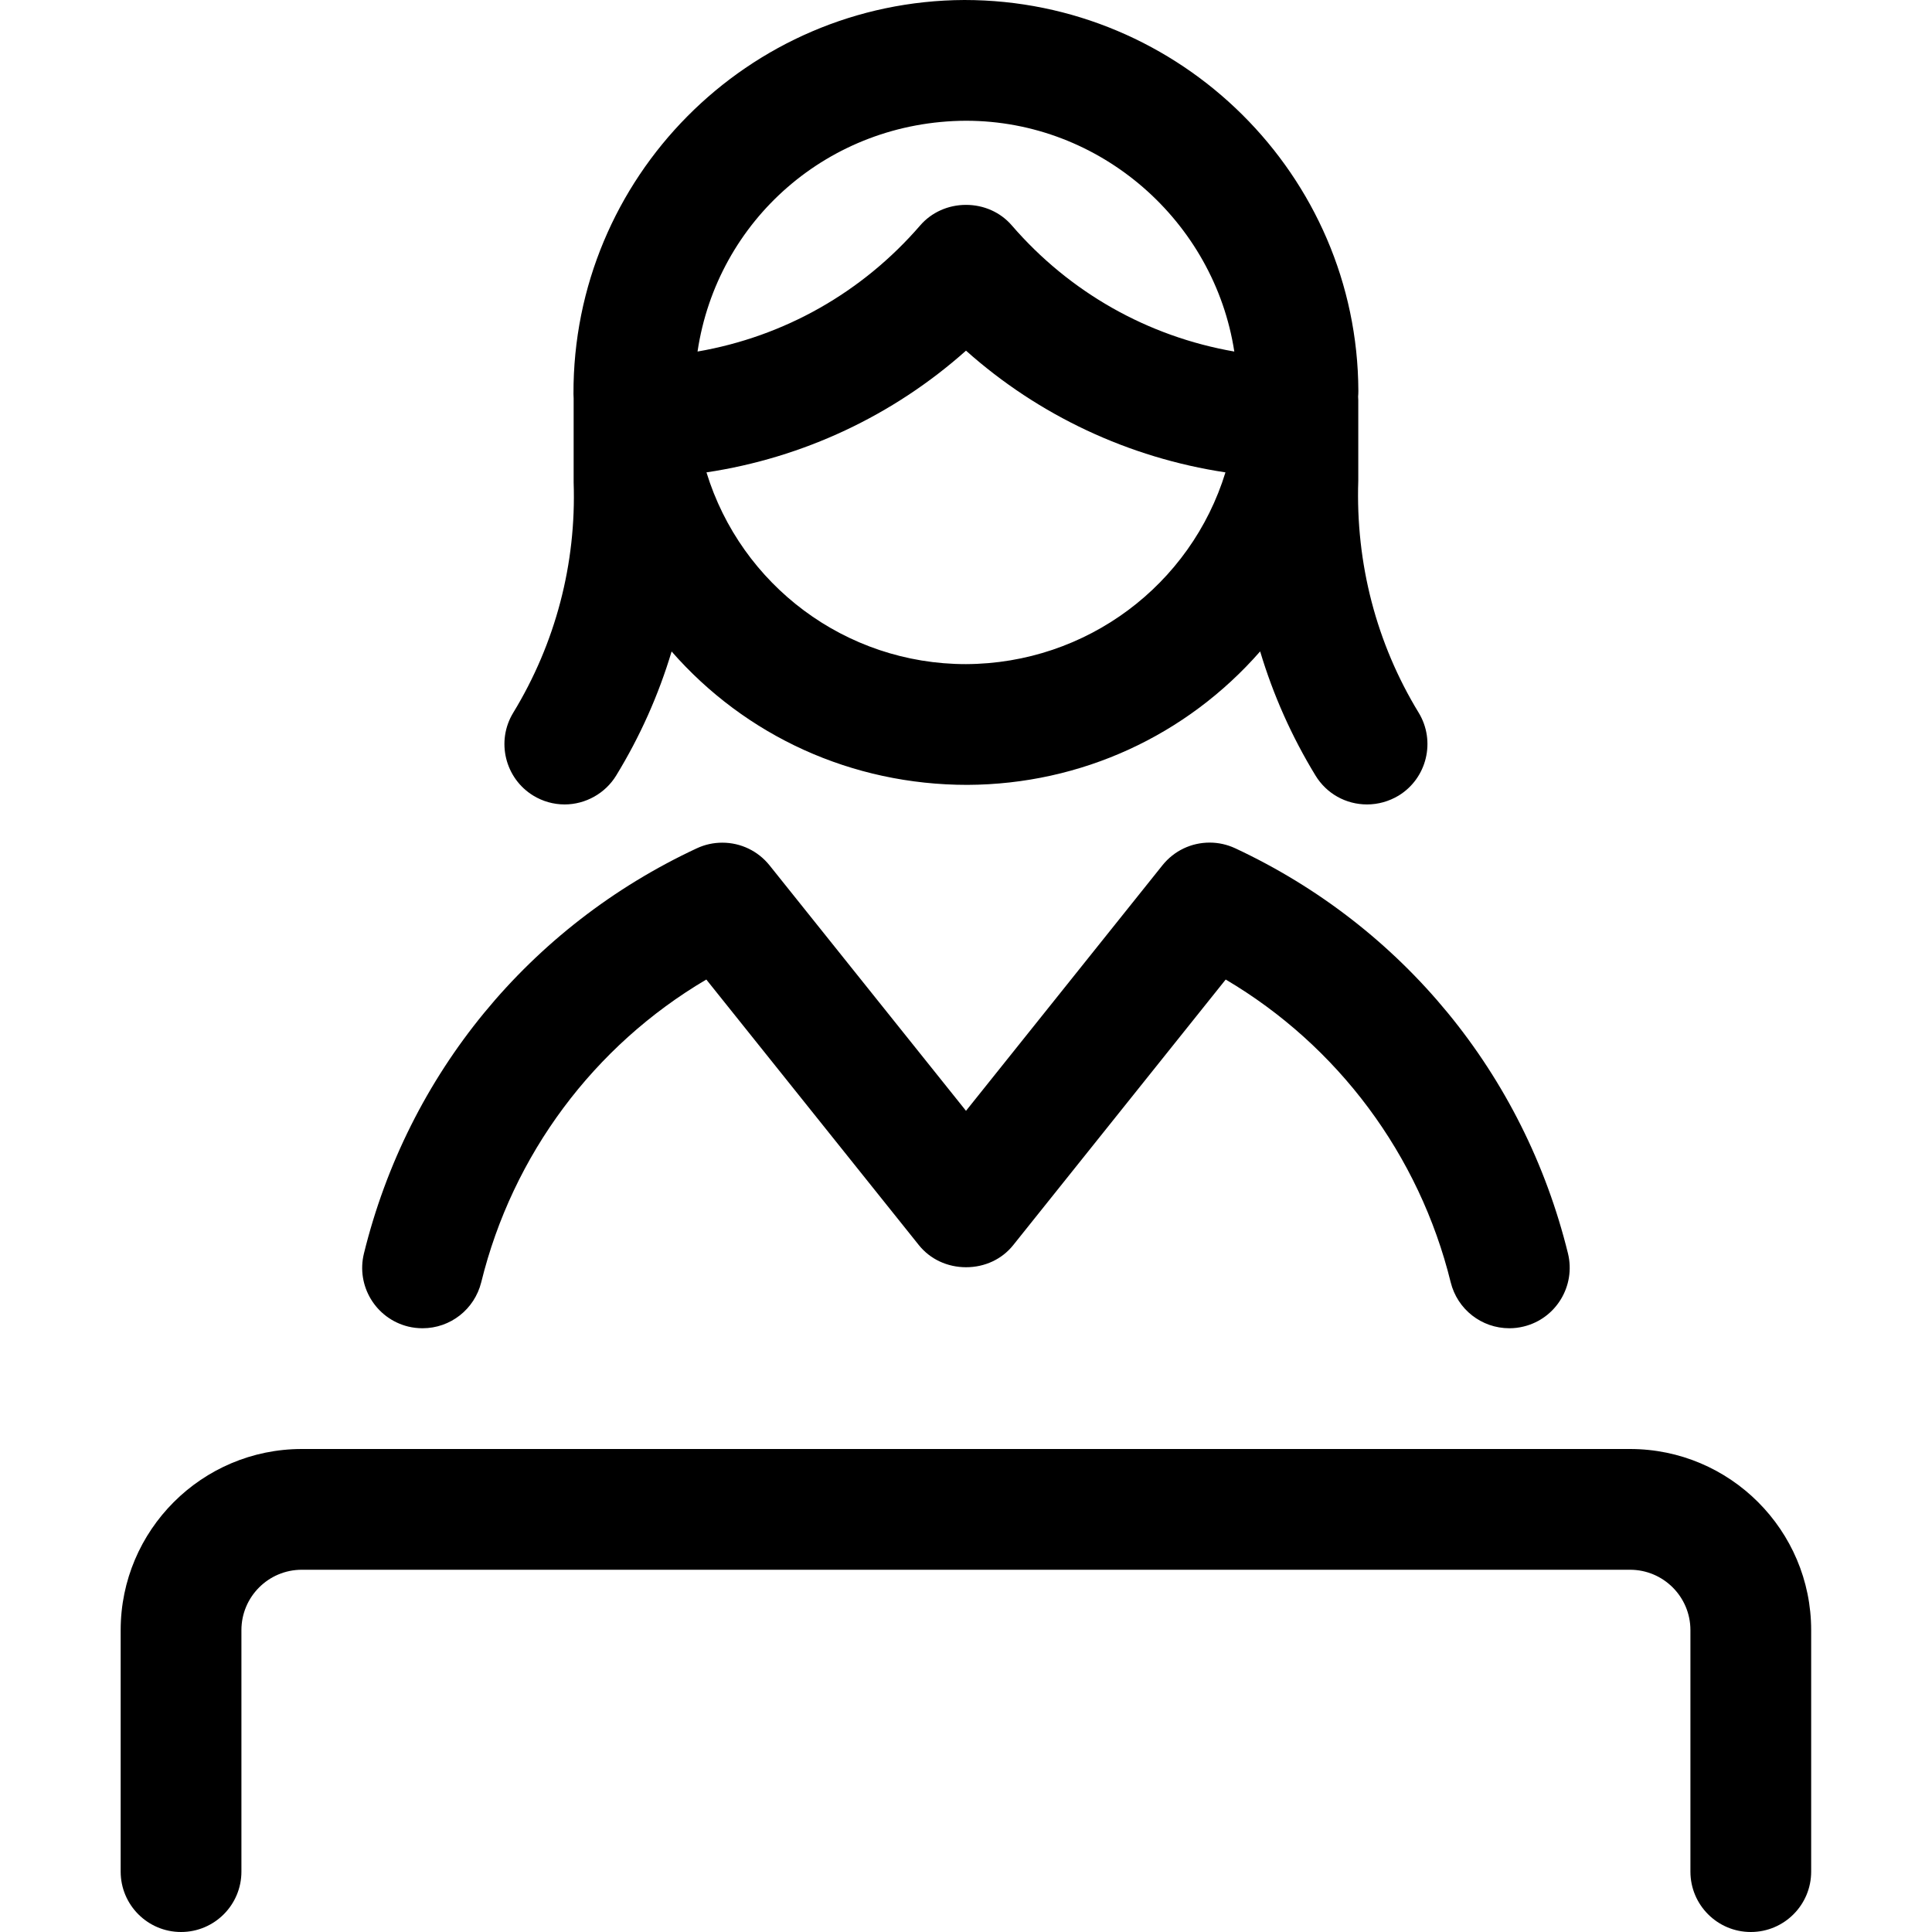 <?xml version="1.0" encoding="utf-8"?>
<!-- Generator: Adobe Illustrator 22.1.0, SVG Export Plug-In . SVG Version: 6.00 Build 0)  -->
<svg version="1.1" id="Layer_1" xmlns="http://www.w3.org/2000/svg" xmlns:xlink="http://www.w3.org/1999/xlink" x="0px" y="0px"
	 viewBox="0 0 24 24" style="enable-background:new 0 0 24 24;" xml:space="preserve">
<title>shop-cashier-woman</title>
<g>
	<path d="M5.249,16.5c-0.06,0-0.12-0.007-0.178-0.021c-0.403-0.099-0.649-0.506-0.55-0.908c0.548-2.229,2.055-4.063,4.135-5.033
		c0.101-0.047,0.207-0.07,0.317-0.07c0.229,0,0.443,0.103,0.586,0.281L12,13.799l2.441-3.051c0.144-0.179,0.357-0.281,0.586-0.281
		c0.11,0,0.216,0.024,0.316,0.07c2.08,0.971,3.587,2.806,4.135,5.034c0.098,0.402-0.148,0.809-0.549,0.907
		c-0.06,0.015-0.119,0.022-0.179,0.022c-0.346,0-0.646-0.235-0.729-0.571c-0.39-1.583-1.401-2.938-2.795-3.761l-2.64,3.3
		c-0.139,0.174-0.352,0.274-0.585,0.274c-0.233,0-0.446-0.1-0.586-0.274l-2.641-3.3c-1.395,0.822-2.407,2.177-2.796,3.761
		C5.894,16.265,5.595,16.5,5.249,16.5z"/>
	<path d="M16.982,9.993c-0.264,0-0.504-0.135-0.641-0.36c-0.295-0.484-0.525-1-0.687-1.541c-0.914,1.045-2.223,1.652-3.637,1.658
		c-1.437,0-2.755-0.607-3.674-1.657c-0.162,0.54-0.392,1.056-0.688,1.54c-0.135,0.222-0.381,0.36-0.641,0.36
		c-0.138,0-0.272-0.038-0.39-0.11C6.273,9.668,6.16,9.206,6.376,8.853C6.901,7.991,7.16,7.003,7.126,5.995c0,0,0-1.038,0-1.045
		C7.125,4.928,7.124,4.911,7.124,4.895C7.114,2.206,9.292,0.011,11.98,0c2.689,0,4.884,2.179,4.894,4.856
		c0,0.025-0.001,0.048-0.003,0.071c0,0,0.002,0.028,0.002,0.043v1c-0.034,1.029,0.225,2.022,0.75,2.883
		c0.215,0.353,0.103,0.816-0.25,1.031C17.254,9.955,17.12,9.993,16.982,9.993z M8.776,5.868c0.43,1.401,1.727,2.382,3.223,2.382
		c1.502-0.006,2.795-0.986,3.224-2.382C14.024,5.687,12.903,5.162,12,4.356C11.096,5.162,9.975,5.688,8.776,5.868z M12,1.5
		c-1.702,0.007-3.092,1.234-3.335,2.867c1.076-0.186,2.046-0.733,2.767-1.568C11.572,2.638,11.778,2.545,12,2.545
		c0.222,0,0.428,0.092,0.568,0.254c0.72,0.834,1.69,1.381,2.765,1.568C15.084,2.751,13.672,1.5,12,1.5z"/>
	<path d="M21.749,24c-0.414,0-0.75-0.336-0.75-0.75v-3c0-0.414-0.336-0.75-0.75-0.75h-16.5c-0.414,0-0.75,0.336-0.75,0.75v3
		c0,0.414-0.336,0.75-0.75,0.75s-0.75-0.336-0.75-0.75v-3c0-1.241,1.009-2.25,2.25-2.25h16.5c1.241,0,2.25,1.009,2.25,2.25v3
		C22.499,23.664,22.163,24,21.749,24z"/>
</g>
</svg>
